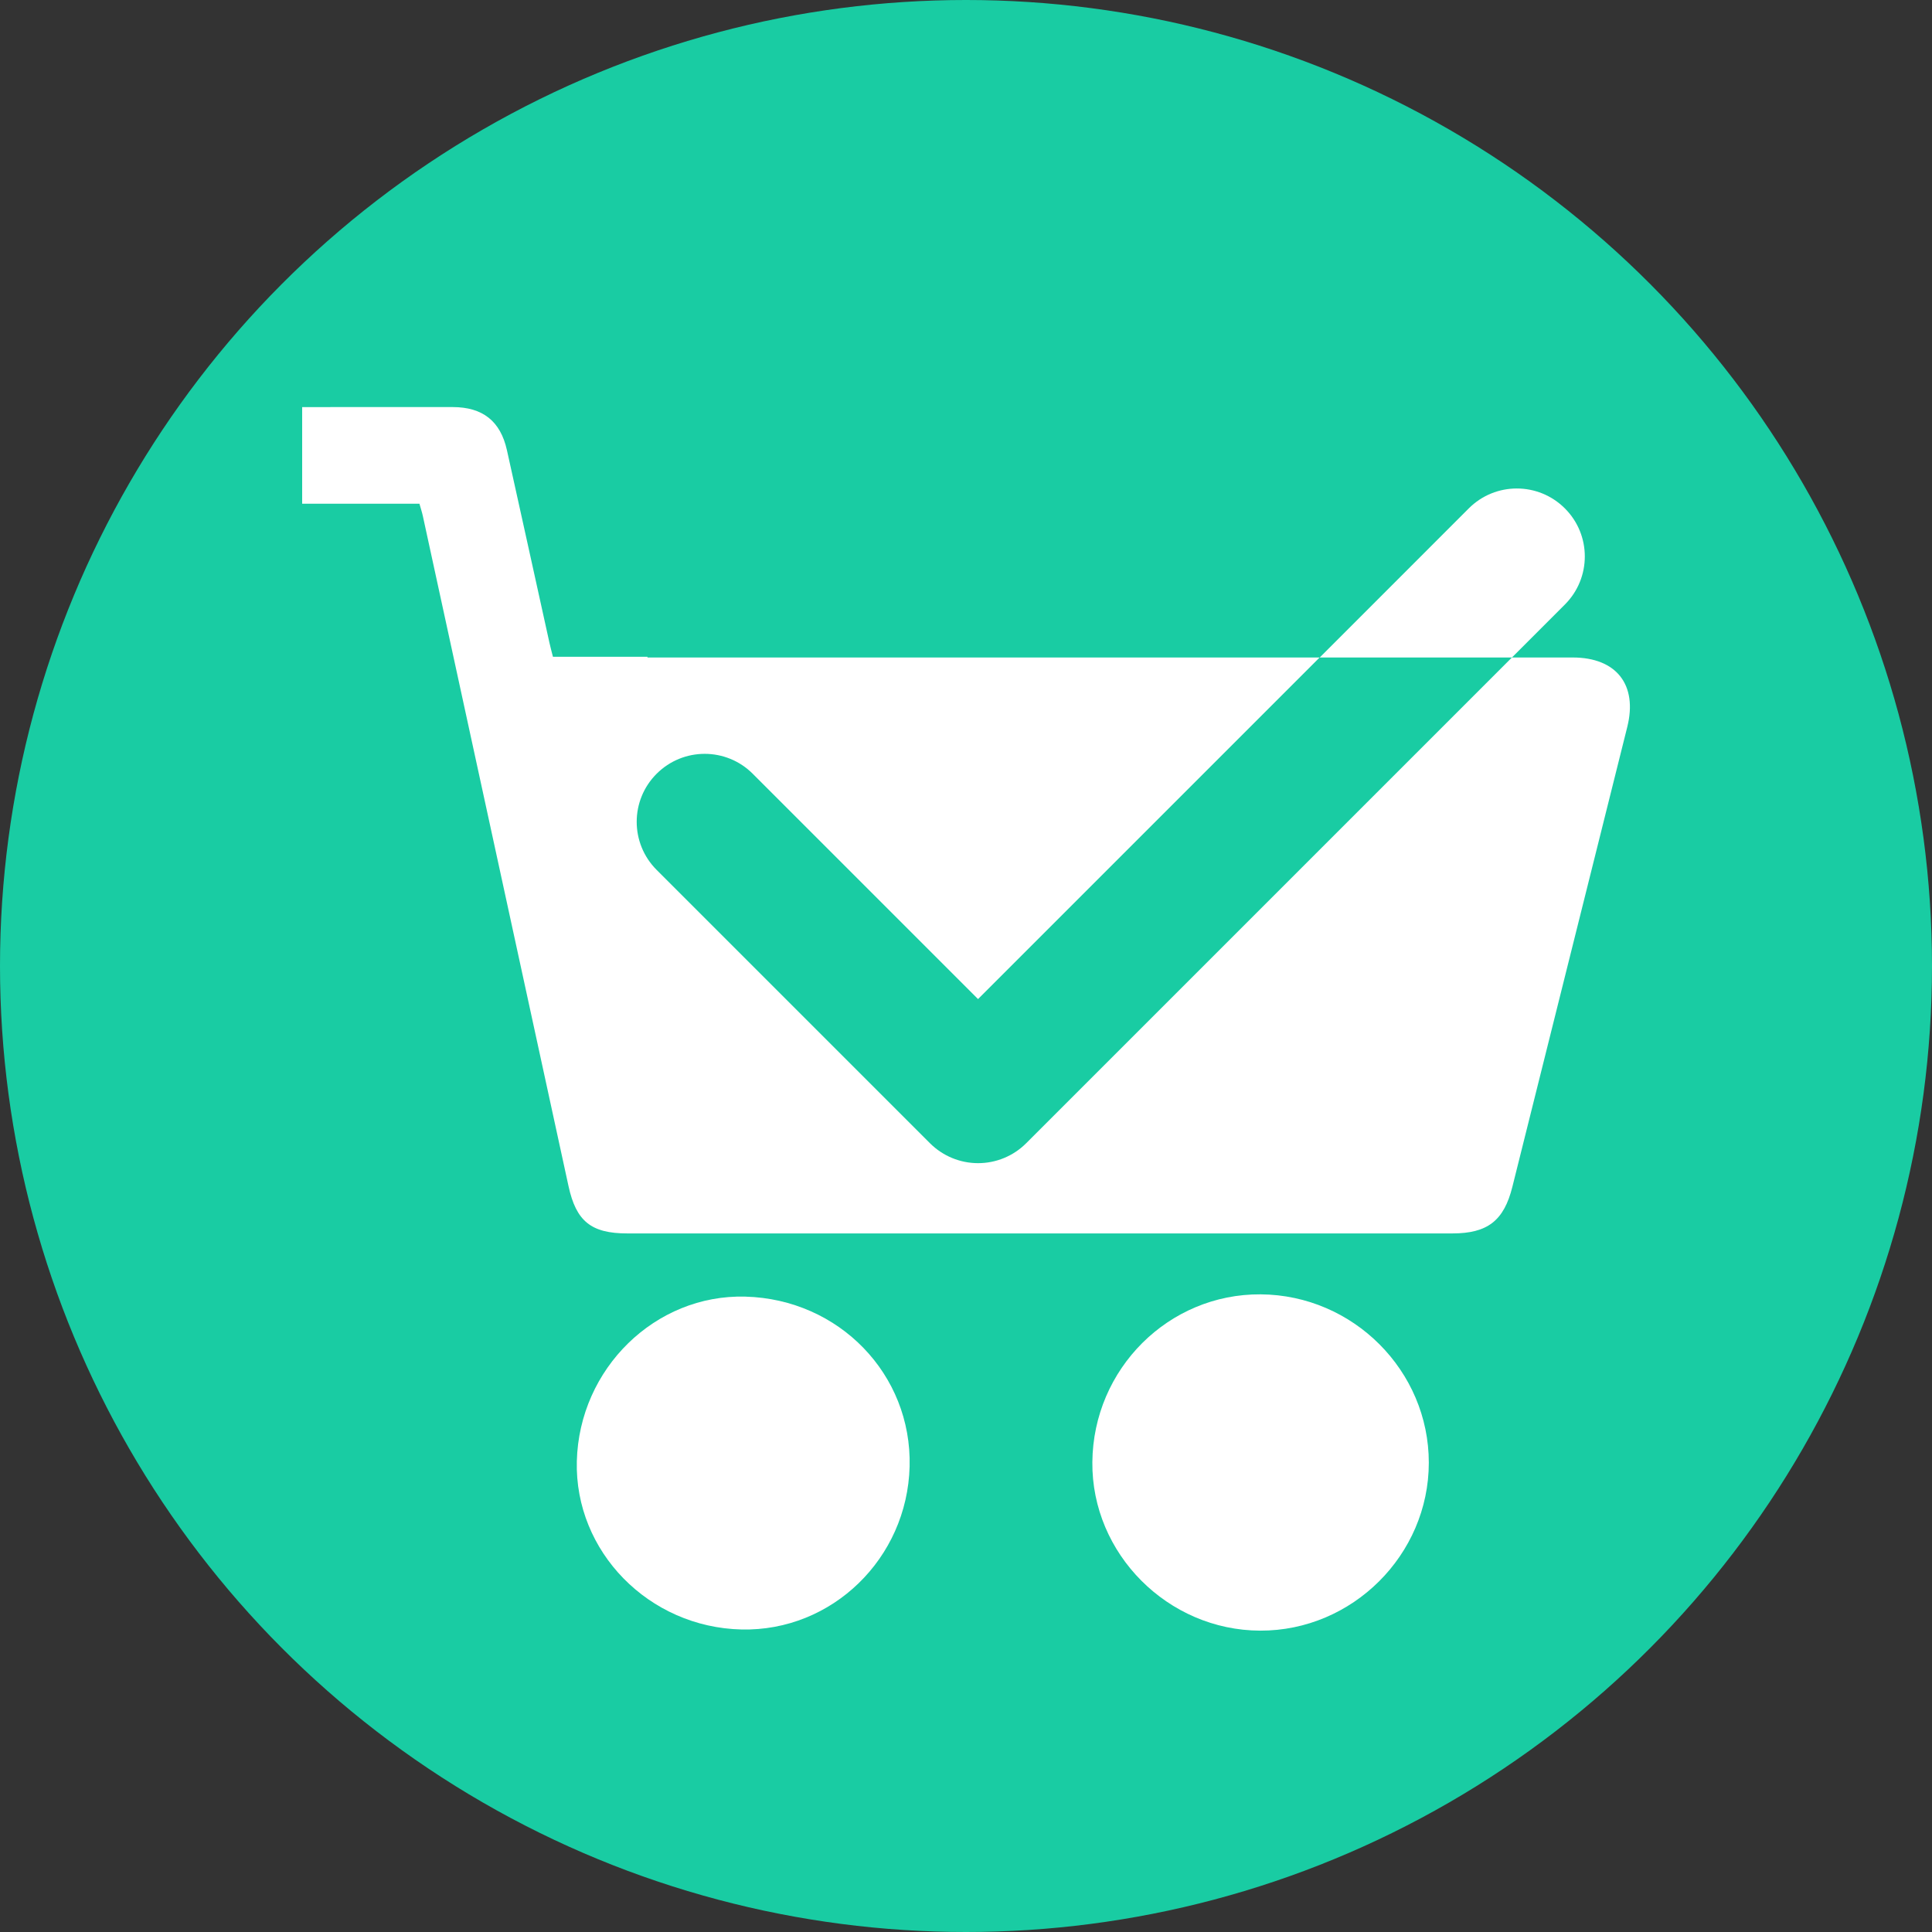 <?xml version="1.0" encoding="iso-8859-1"?>
<!-- Generator: Adobe Illustrator 24.0.3, SVG Export Plug-In . SVG Version: 6.00 Build 0)  -->
<svg version="1.1" id="Layer_1" xmlns="http://www.w3.org/2000/svg" xmlns:xlink="http://www.w3.org/1999/xlink" x="0px" y="0px"
	 viewBox="0 0 60 60" style="enable-background:new 0 0 60 60;" xml:space="preserve">
<rect x="0" y="0" width="60" height="60" fill="#333333" stroke="none"/>
<g>
	<g>
		<circle style="fill:#19CCA3;" cx="30" cy="30" r="30"/>
	</g>
	<g>
		<path style="fill:#FFFFFF;" d="M23.15,40.268c-2.798-0.077-5.163,2.233-5.236,5.111c-0.071,2.805,2.233,5.16,5.114,5.226
			c2.809,0.064,5.148-2.204,5.221-5.063C28.321,42.686,26.062,40.348,23.15,40.268z"/>
		<path style="fill:#FFFFFF;" d="M39.153,40.197c-2.86-0.021-5.203,2.313-5.229,5.211c-0.026,2.845,2.345,5.225,5.214,5.233
			c2.862,0.008,5.233-2.353,5.235-5.213C44.375,42.572,42.027,40.219,39.153,40.197z"/>
		<path style="fill:#FFFFFF;" d="M48.846,20.419h-1.892L31.868,35.505c-0.396,0.396-0.933,0.618-1.493,0.618
			s-1.097-0.223-1.493-0.618l-8.49-8.49c-0.825-0.825-0.825-2.161,0-2.985c0.825-0.825,2.161-0.825,2.985,0l6.997,6.997
			l10.608-10.608H20.108v-0.023c-0.981,0-1.954,0-2.936,0c-0.039-0.155-0.079-0.299-0.111-0.445c-0.44-1.99-0.875-3.982-1.318-5.971
			c-0.201-0.903-0.753-1.337-1.684-1.338c-2.028-0.002-2.648,0-4.675,0.001c0,1,0,2,0,3c1.679,0,1.95,0,3.642,0
			c0.041,0.146,0.08,0.262,0.106,0.382c1.509,6.937,3.017,13.875,4.524,20.812c0.237,1.09,0.703,1.468,1.825,1.468
			c8.541,0,17.082,0,25.623,0c1.093,0,1.602-0.396,1.864-1.447c1.19-4.762,2.379-9.523,3.569-14.284
			C50.862,21.268,50.2,20.421,48.846,20.419z"/>
		<path style="fill:#FFFFFF;" d="M48.599,18.774c0.825-0.825,0.825-2.161,0-2.985c-0.825-0.825-2.161-0.825-2.985,0l-4.629,4.63
			h5.97L48.599,18.774z"/>
	</g>
</g>
</svg>
